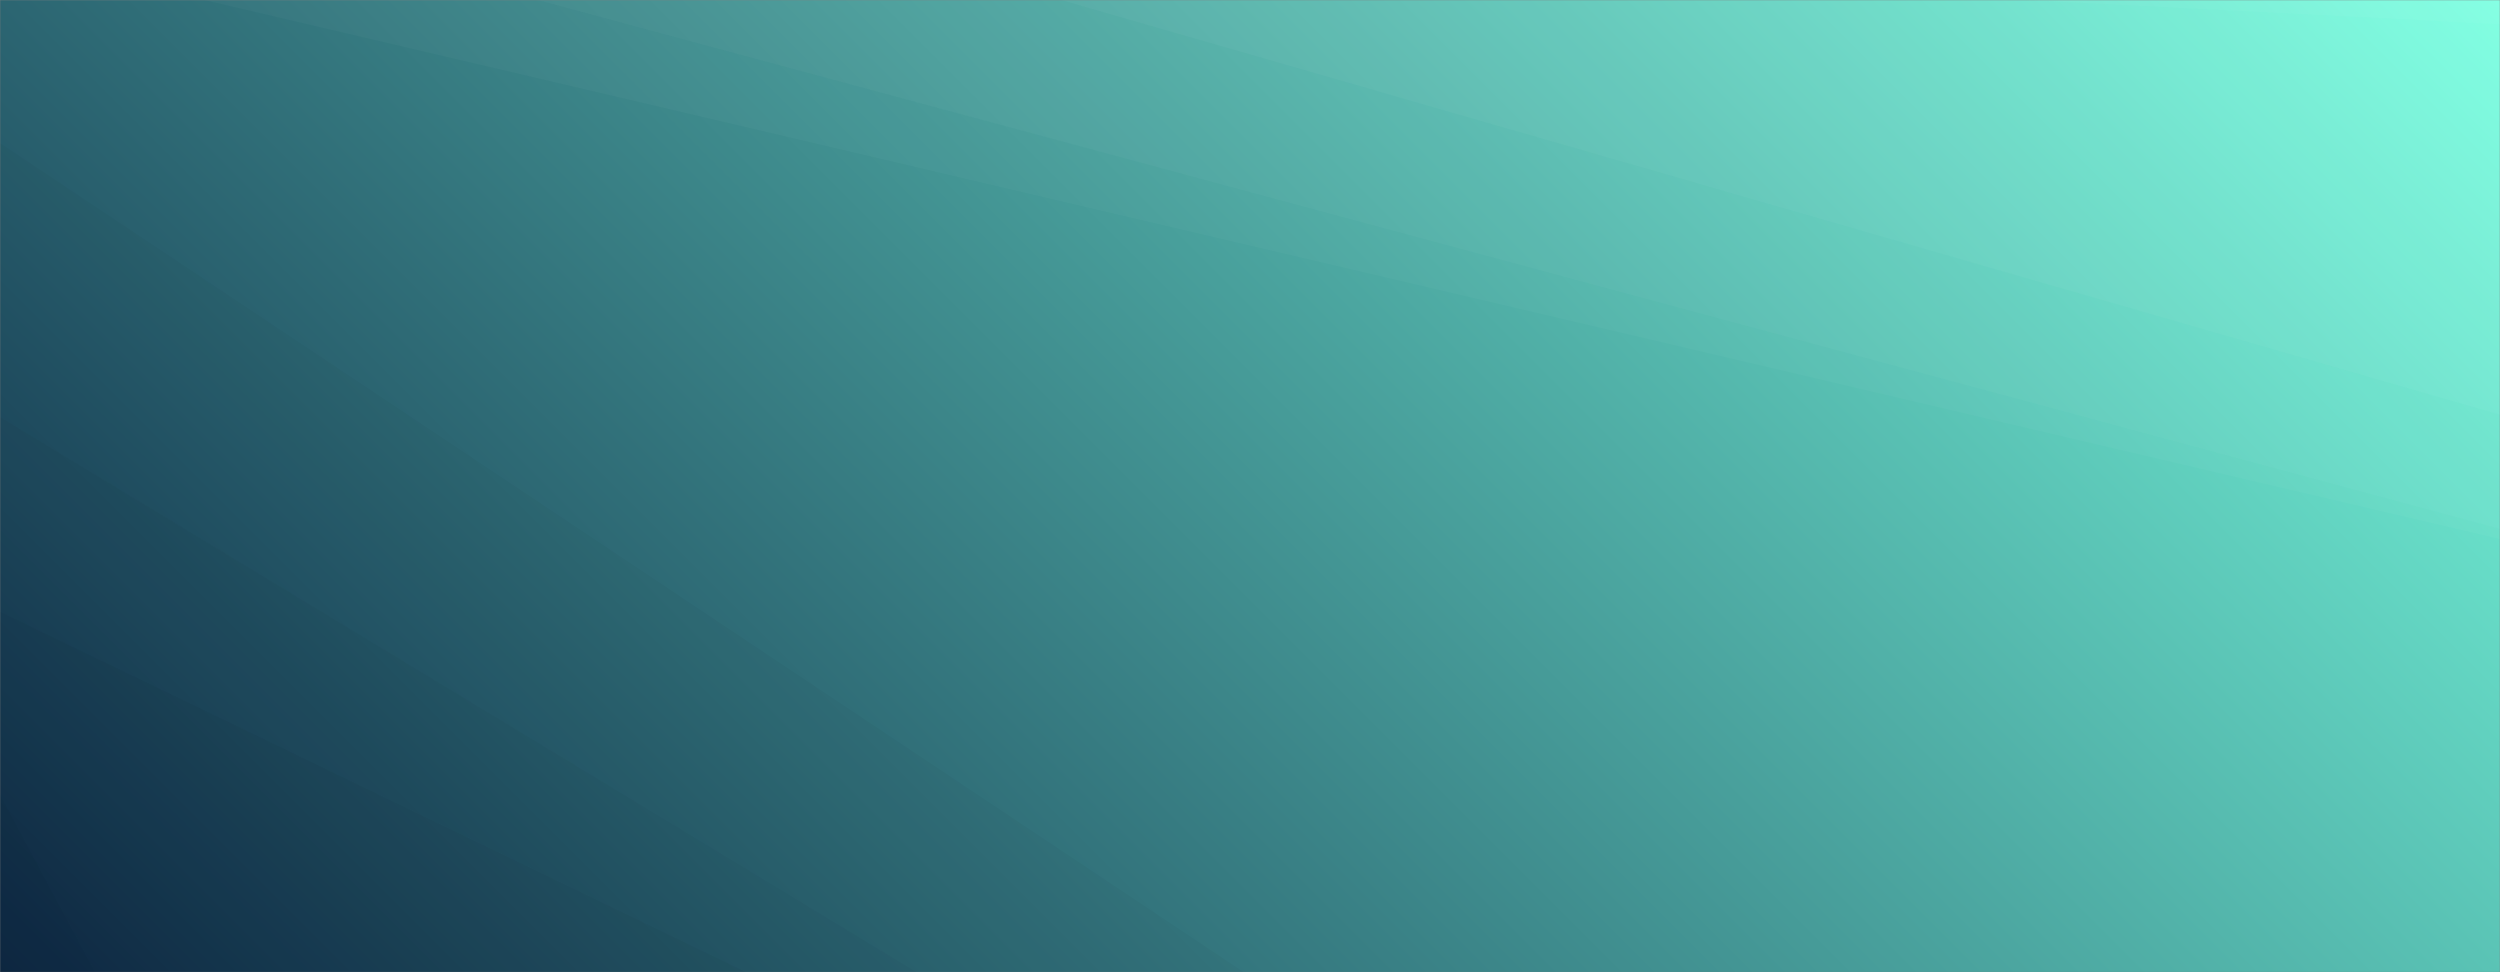 <svg xmlns="http://www.w3.org/2000/svg" version="1.1" xmlns:xlink="http://www.w3.org/1999/xlink" xmlns:svgjs="http://svgjs.dev/svgjs" width="1440" height="560" preserveAspectRatio="none" viewBox="0 0 1440 560"><rect x="0" y="0" width="1440" height="560" fill="#808080" stroke="none"/><g mask="url(&quot;#SvgjsMask1118&quot;)" fill="none"><rect width="1440" height="560" x="0" y="0" fill="url(&quot;#SvgjsLinearGradient1119&quot;)"></rect><path d="M1440 0L1166.13 0L1440 13.95z" fill="rgba(255, 255, 255, .1)"></path><path d="M1166.13 0L1440 13.95L1440 238.82L611.35 0z" fill="rgba(255, 255, 255, .075)"></path><path d="M611.35 0L1440 238.82L1440 304.65L309.62 0z" fill="rgba(255, 255, 255, .05)"></path><path d="M309.62 0L1440 304.65L1440 310.49L117.84 0z" fill="rgba(255, 255, 255, .025)"></path><path d="M0 560L54.75 560L0 457.68z" fill="rgba(0, 0, 0, .1)"></path><path d="M0 457.68L54.75 560L429.9 560L0 352.39z" fill="rgba(0, 0, 0, .075)"></path><path d="M0 352.39L429.9 560L528.08 560L0 240.16z" fill="rgba(0, 0, 0, .05)"></path><path d="M0 240.16L528.08 560L716.56 560L0 82.4z" fill="rgba(0, 0, 0, .025)"></path></g><defs><mask id="SvgjsMask1118"><rect width="1440" height="560" fill="#ffffff"></rect></mask><linearGradient x1="15.28%" y1="139.29%" x2="84.72%" y2="-39.29%" gradientUnits="userSpaceOnUse" id="SvgjsLinearGradient1119"><stop stop-color="#0e2a47" offset="0"></stop><stop stop-color="rgba(120, 255, 224, 1)" offset="1"></stop></linearGradient></defs></svg>